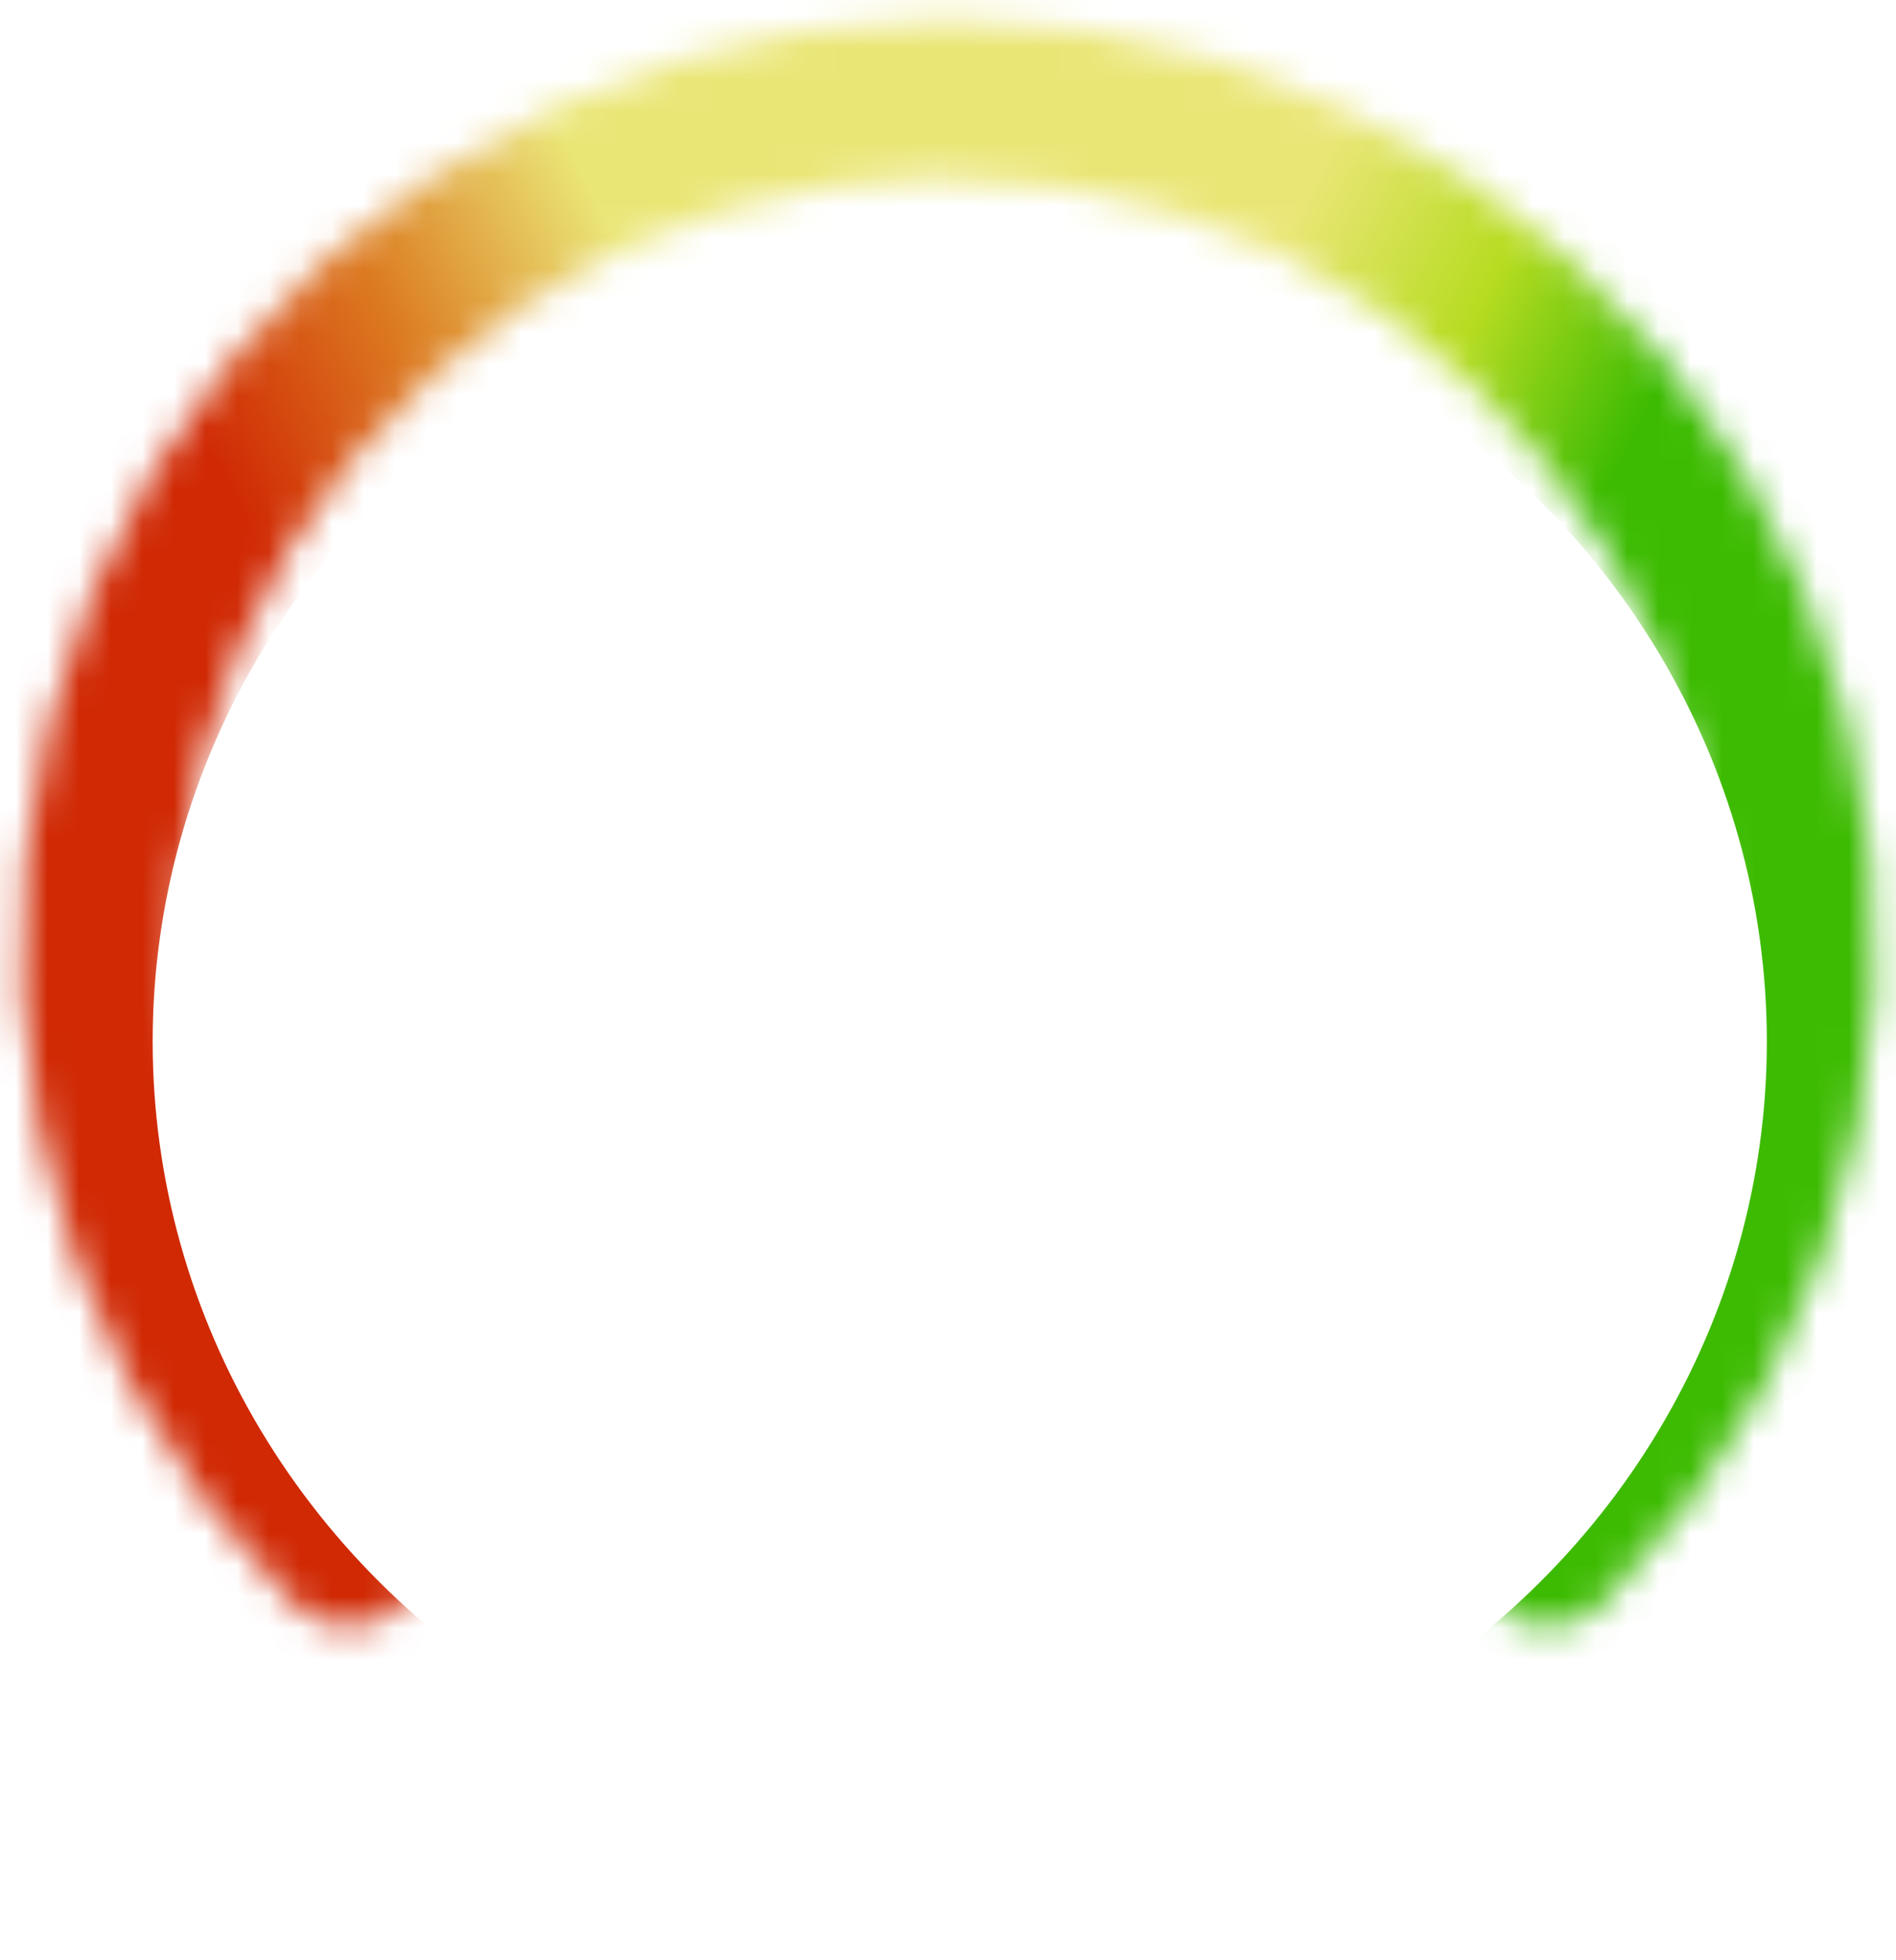 <svg width="60" height="62" viewBox="0 0 60 62" fill="none" xmlns="http://www.w3.org/2000/svg">
<mask id="mask0" mask-type="alpha" maskUnits="userSpaceOnUse" x="0" y="0" width="60" height="52">
<path d="M11.015 48.949C7.26 45.194 4.703 40.41 3.667 35.202C2.631 29.994 3.163 24.596 5.195 19.69C7.227 14.784 10.668 10.591 15.084 7.641C19.499 4.691 24.689 3.116 30 3.116C35.31 3.116 40.501 4.691 44.916 7.641C49.331 10.591 52.772 14.784 54.804 19.69C56.836 24.596 57.368 29.994 56.332 35.202C55.296 40.41 52.739 45.194 48.984 48.949" stroke="#1A0048" stroke-width="4.952" stroke-linecap="round"/>
</mask>
<g mask="url(#mask0)">
<rect x="-17.384" y="-2.882" width="47.385" height="63.538" fill="url(#paint0_linear)"/>
</g>
<mask id="mask1" mask-type="alpha" maskUnits="userSpaceOnUse" x="0" y="0" width="60" height="52">
<path d="M48.967 48.932C52.719 45.18 55.273 40.401 56.309 35.197C57.344 29.994 56.812 24.601 54.782 19.699C52.752 14.797 49.314 10.608 44.902 7.661C40.491 4.713 35.305 3.14 30 3.14C24.694 3.14 19.508 4.713 15.097 7.661C10.686 10.608 7.247 14.797 5.217 19.699C3.187 24.601 2.656 29.994 3.691 35.197C4.726 40.401 7.281 45.18 11.032 48.932" stroke="#1A0048" stroke-width="5" stroke-linecap="round"/>
</mask>
<g mask="url(#mask1)">
<rect width="47.385" height="63.538" transform="matrix(-1 0 0 1 77.384 -2.882)" fill="url(#paint1_linear)"/>
</g>
<g filter="url(#filter0_dd)">
<ellipse cx="30" cy="29.965" rx="25.541" ry="24.595" fill="white"/>
</g>
<defs>
<filter id="filter0_dd" x="0.737" y="1.309" width="59.237" height="59.952" filterUnits="userSpaceOnUse" color-interpolation-filters="sRGB">
<feFlood flood-opacity="0" result="BackgroundImageFix"/>
<feColorMatrix in="SourceAlpha" type="matrix" values="0 0 0 0 0 0 0 0 0 0 0 0 0 0 0 0 0 0 127 0"/>
<feOffset dy="2.979"/>
<feGaussianBlur stdDeviation="1.862"/>
<feColorMatrix type="matrix" values="0 0 0 0 0.41 0 0 0 0 0.65 0 0 0 0 0.842 0 0 0 0.4 0"/>
<feBlend mode="normal" in2="BackgroundImageFix" result="effect1_dropShadow"/>
<feColorMatrix in="SourceAlpha" type="matrix" values="0 0 0 0 0 0 0 0 0 0 0 0 0 0 0 0 0 0 127 0"/>
<feOffset dx="0.372"/>
<feGaussianBlur stdDeviation="2.03"/>
<feColorMatrix type="matrix" values="0 0 0 0 0 0 0 0 0 0.012 0 0 0 0 0.026 0 0 0 0.1 0"/>
<feBlend mode="normal" in2="effect1_dropShadow" result="effect2_dropShadow"/>
<feBlend mode="normal" in="SourceGraphic" in2="effect2_dropShadow" result="shape"/>
</filter>
<linearGradient id="paint0_linear" x1="-72.846" y1="-142.882" x2="-59.874" y2="-149.441" gradientUnits="userSpaceOnUse">
<stop stop-color="#D02904"/>
<stop offset="0.486" stop-color="#DC7B21"/>
<stop offset="1" stop-color="#EAE676"/>
</linearGradient>
<linearGradient id="paint1_linear" x1="-40.385" y1="-113.615" x2="-29.022" y2="-119.378" gradientUnits="userSpaceOnUse">
<stop stop-color="#3DBB02"/>
<stop offset="0.486" stop-color="#B7DC21"/>
<stop offset="1" stop-color="#EAE676"/>
</linearGradient>
</defs>
</svg>
